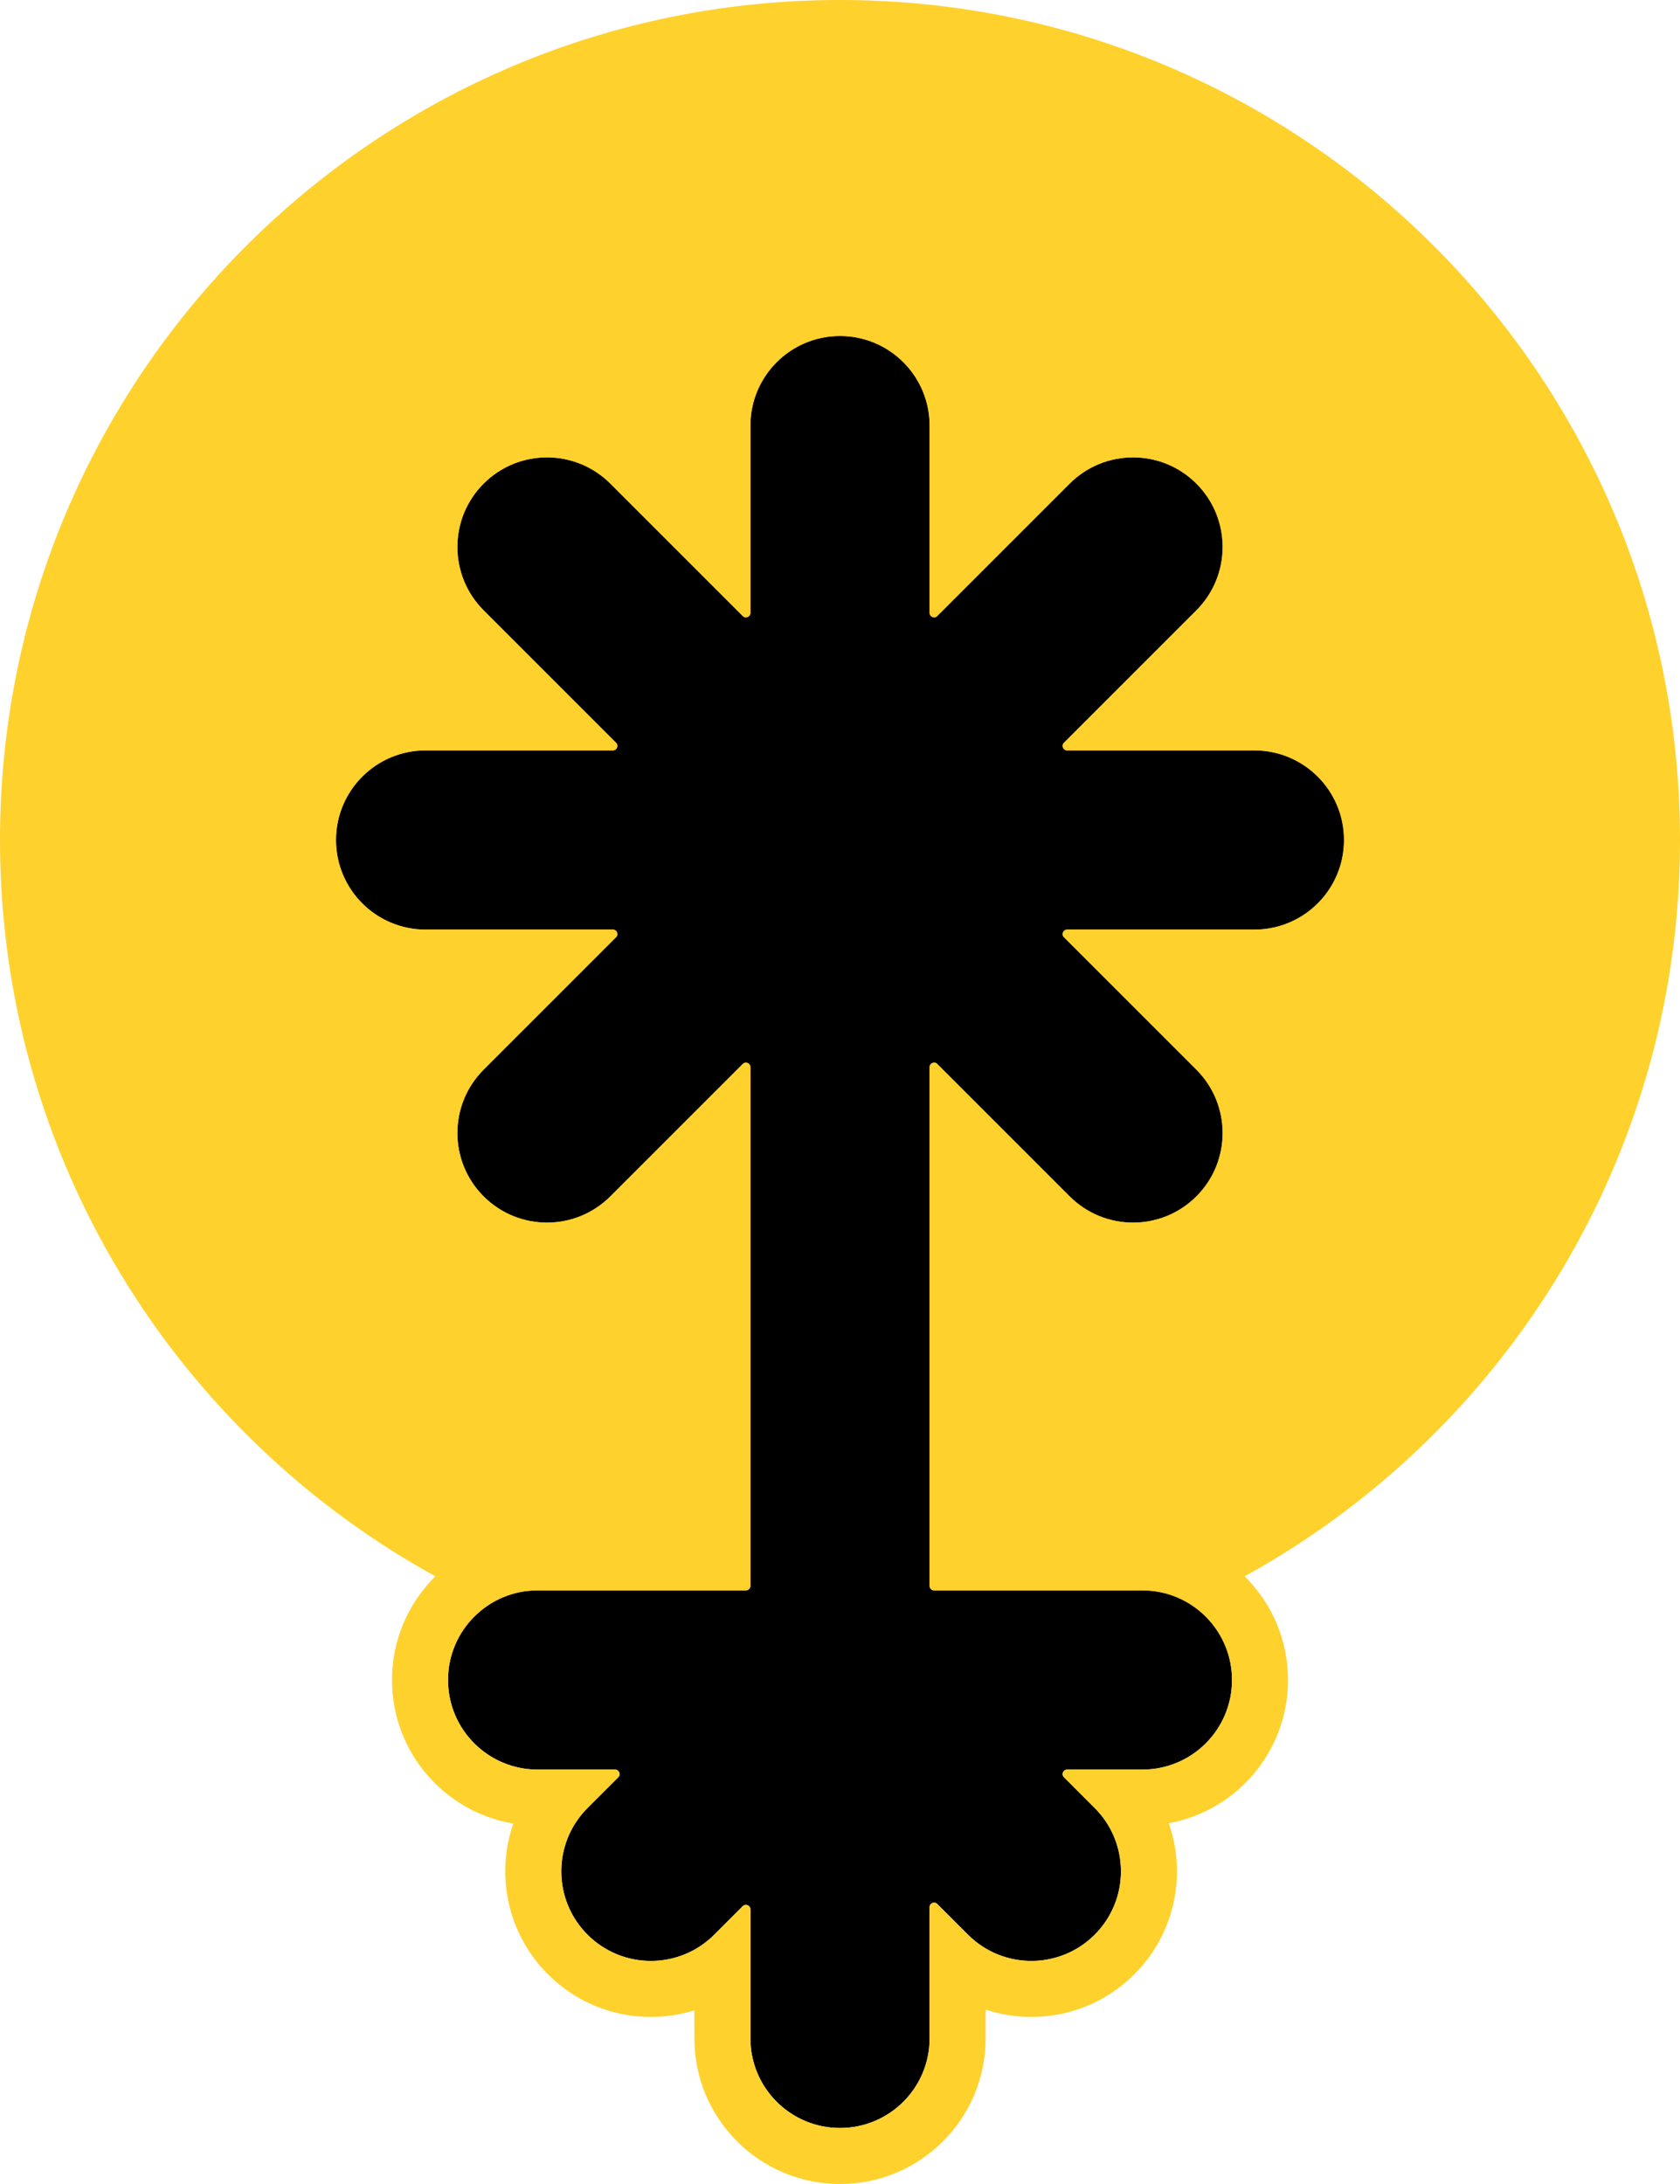 <svg width="500" height="650" viewBox="0 0 500 650" fill="none" xmlns="http://www.w3.org/2000/svg">
<path d="M500 250C500 388.071 388.071 500 250 500C111.929 500 0 388.071 0 250C0 111.929 111.929 0 250 0C388.071 0 500 111.929 500 250Z" fill="#FFD12C"/>
<path fill-rule="evenodd" clip-rule="evenodd" d="M250.002 99.999C235.275 99.999 223.336 111.939 223.336 126.666V182.402C223.336 183.589 221.899 184.184 221.059 183.344L181.649 143.934C171.235 133.52 154.35 133.52 143.936 143.934C133.522 154.348 133.522 171.232 143.936 181.646L183.347 221.057C184.187 221.897 183.592 223.333 182.404 223.333H126.669C111.941 223.333 100.002 235.272 100.002 250C100.002 264.727 111.941 276.666 126.669 276.666H182.404C183.592 276.666 184.187 278.102 183.347 278.942L143.936 318.353C133.522 328.767 133.522 345.652 143.936 356.066C154.35 366.48 171.235 366.48 181.648 356.066L221.059 316.655C221.899 315.815 223.336 316.41 223.336 317.597V472C223.336 472.736 222.739 473.333 222.002 473.333H160.002C145.275 473.333 133.336 485.272 133.336 500C133.336 514.727 145.275 526.666 160.002 526.666H183.064C184.252 526.666 184.847 528.102 184.007 528.942L174.858 538.091C164.444 548.505 164.444 565.389 174.858 575.803C185.272 586.217 202.157 586.217 212.571 575.803L221.059 567.315C221.899 566.475 223.336 567.07 223.336 568.258V606.666C223.336 621.394 235.275 633.333 250.002 633.333C264.73 633.333 276.669 621.394 276.669 606.666V567.598C276.669 566.41 278.105 565.815 278.945 566.655L288.093 575.803C298.507 586.217 315.392 586.217 325.806 575.803C336.22 565.389 336.22 548.505 325.806 538.091L316.657 528.942C315.817 528.102 316.412 526.666 317.6 526.666H340.002C354.73 526.666 366.669 514.727 366.669 500C366.669 485.272 354.73 473.333 340.002 473.333H278.002C277.266 473.333 276.669 472.736 276.669 472V317.598C276.669 316.41 278.105 315.815 278.945 316.655L318.356 356.066C328.77 366.48 345.654 366.48 356.068 356.066C366.482 345.652 366.482 328.767 356.068 318.353L316.657 278.942C315.817 278.102 316.412 276.666 317.6 276.666H373.335C388.063 276.666 400.002 264.727 400.002 250C400.002 235.272 388.063 223.333 373.335 223.333H317.6C316.412 223.333 315.817 221.897 316.657 221.057L356.068 181.646C366.482 171.232 366.482 154.347 356.068 143.933C345.654 133.52 328.77 133.52 318.356 143.933L278.945 183.344C278.105 184.184 276.669 183.589 276.669 182.402V126.666C276.669 111.939 264.73 99.999 250.002 99.999Z" fill="black"/>
<path fill-rule="evenodd" clip-rule="evenodd" d="M278.945 566.655C278.105 565.815 276.669 566.41 276.669 567.598V606.666C276.669 621.394 264.73 633.333 250.002 633.333C235.275 633.333 223.336 621.394 223.336 606.666V568.257C223.336 567.07 221.9 566.475 221.06 567.315L212.571 575.803C211.783 576.591 210.957 577.32 210.101 577.989C209.004 578.845 207.857 579.603 206.669 580.264C196.523 585.907 183.476 584.42 174.859 575.803C166.053 566.998 164.693 553.567 170.778 543.333C171.5 542.119 172.326 540.95 173.258 539.839C173.761 539.238 174.294 538.655 174.859 538.091L184.007 528.942C184.847 528.102 184.252 526.666 183.064 526.666H160.002C145.275 526.666 133.336 514.727 133.336 499.999C133.336 485.272 145.275 473.333 160.002 473.333H222.002C222.739 473.333 223.336 472.736 223.336 471.999V317.597C223.336 316.41 221.9 315.815 221.06 316.655L181.649 356.065C171.235 366.479 154.35 366.479 143.936 356.065C133.522 345.652 133.522 328.767 143.936 318.353L183.347 278.942C184.187 278.102 183.592 276.666 182.404 276.666H126.669C111.941 276.666 100.002 264.727 100.002 249.999C100.002 235.272 111.941 223.333 126.669 223.333H182.404C183.592 223.333 184.187 221.897 183.347 221.057L143.936 181.646C133.522 171.232 133.522 154.347 143.936 143.933C154.35 133.519 171.235 133.519 181.649 143.933L221.06 183.344C221.9 184.184 223.336 183.589 223.336 182.401V126.666C223.336 111.939 235.275 99.999 250.002 99.999C264.73 99.999 276.669 111.939 276.669 126.666V182.401C276.669 183.589 278.105 184.184 278.945 183.344L318.356 143.933C328.77 133.519 345.654 133.519 356.068 143.933C366.482 154.347 366.482 171.232 356.068 181.646L316.657 221.057C315.818 221.897 316.412 223.333 317.6 223.333H373.336C388.063 223.333 400.002 235.272 400.002 249.999C400.002 264.727 388.063 276.666 373.336 276.666H317.6C316.412 276.666 315.818 278.102 316.657 278.942L356.068 318.353C366.482 328.767 366.482 345.652 356.068 356.066C345.654 366.479 328.77 366.479 318.356 356.066L278.945 316.655C278.105 315.815 276.669 316.41 276.669 317.597V471.999C276.669 472.736 277.266 473.333 278.002 473.333H340.002C354.73 473.333 366.669 485.272 366.669 499.999C366.669 514.727 354.73 526.666 340.002 526.666H317.6C316.412 526.666 315.817 528.102 316.657 528.942L325.806 538.091C326.37 538.655 326.904 539.238 327.407 539.839C328.338 540.95 329.165 542.119 329.887 543.333C335.971 553.567 334.611 566.998 325.806 575.803C317.001 584.608 303.57 585.969 293.336 579.884C292.122 579.162 290.952 578.336 289.841 577.404C289.241 576.901 288.658 576.368 288.094 575.803L278.945 566.655ZM293.336 598.096V606.666C293.336 630.599 273.935 649.999 250.002 649.999C226.07 649.999 206.669 630.599 206.669 606.666V598.308C191.777 602.959 174.87 599.385 163.073 587.588C150.942 575.457 147.507 557.923 152.769 542.732C132.28 539.289 116.669 521.467 116.669 499.999C116.669 476.067 136.07 456.666 160.002 456.666H206.669V354.615L193.434 367.851C176.511 384.773 149.074 384.773 132.151 367.851C115.228 350.928 115.228 323.491 132.151 306.568L145.386 293.333H126.669C102.737 293.333 83.336 273.932 83.336 249.999C83.336 226.067 102.737 206.666 126.669 206.666H145.386L132.151 193.431C115.229 176.508 115.229 149.071 132.151 132.148C149.074 115.226 176.511 115.226 193.434 132.148L206.669 145.384V126.666C206.669 102.734 226.07 83.333 250.002 83.333C273.935 83.333 293.336 102.734 293.336 126.666V145.383L306.571 132.148C323.494 115.226 350.931 115.226 367.853 132.148C384.776 149.071 384.776 176.508 367.853 193.431L354.618 206.666H373.336C397.268 206.666 416.669 226.067 416.669 249.999C416.669 273.932 397.268 293.333 373.336 293.333H354.618L367.854 306.568C384.776 323.491 384.776 350.928 367.854 367.851C350.931 384.773 323.494 384.773 306.571 367.851L293.336 354.615V456.666H340.002C363.935 456.666 383.336 476.067 383.336 499.999C383.336 521.249 368.04 538.927 347.858 542.623C353.174 557.839 349.751 575.428 337.591 587.588C325.62 599.56 308.386 603.063 293.336 598.096Z" fill="#FFD12C"/>
</svg>
